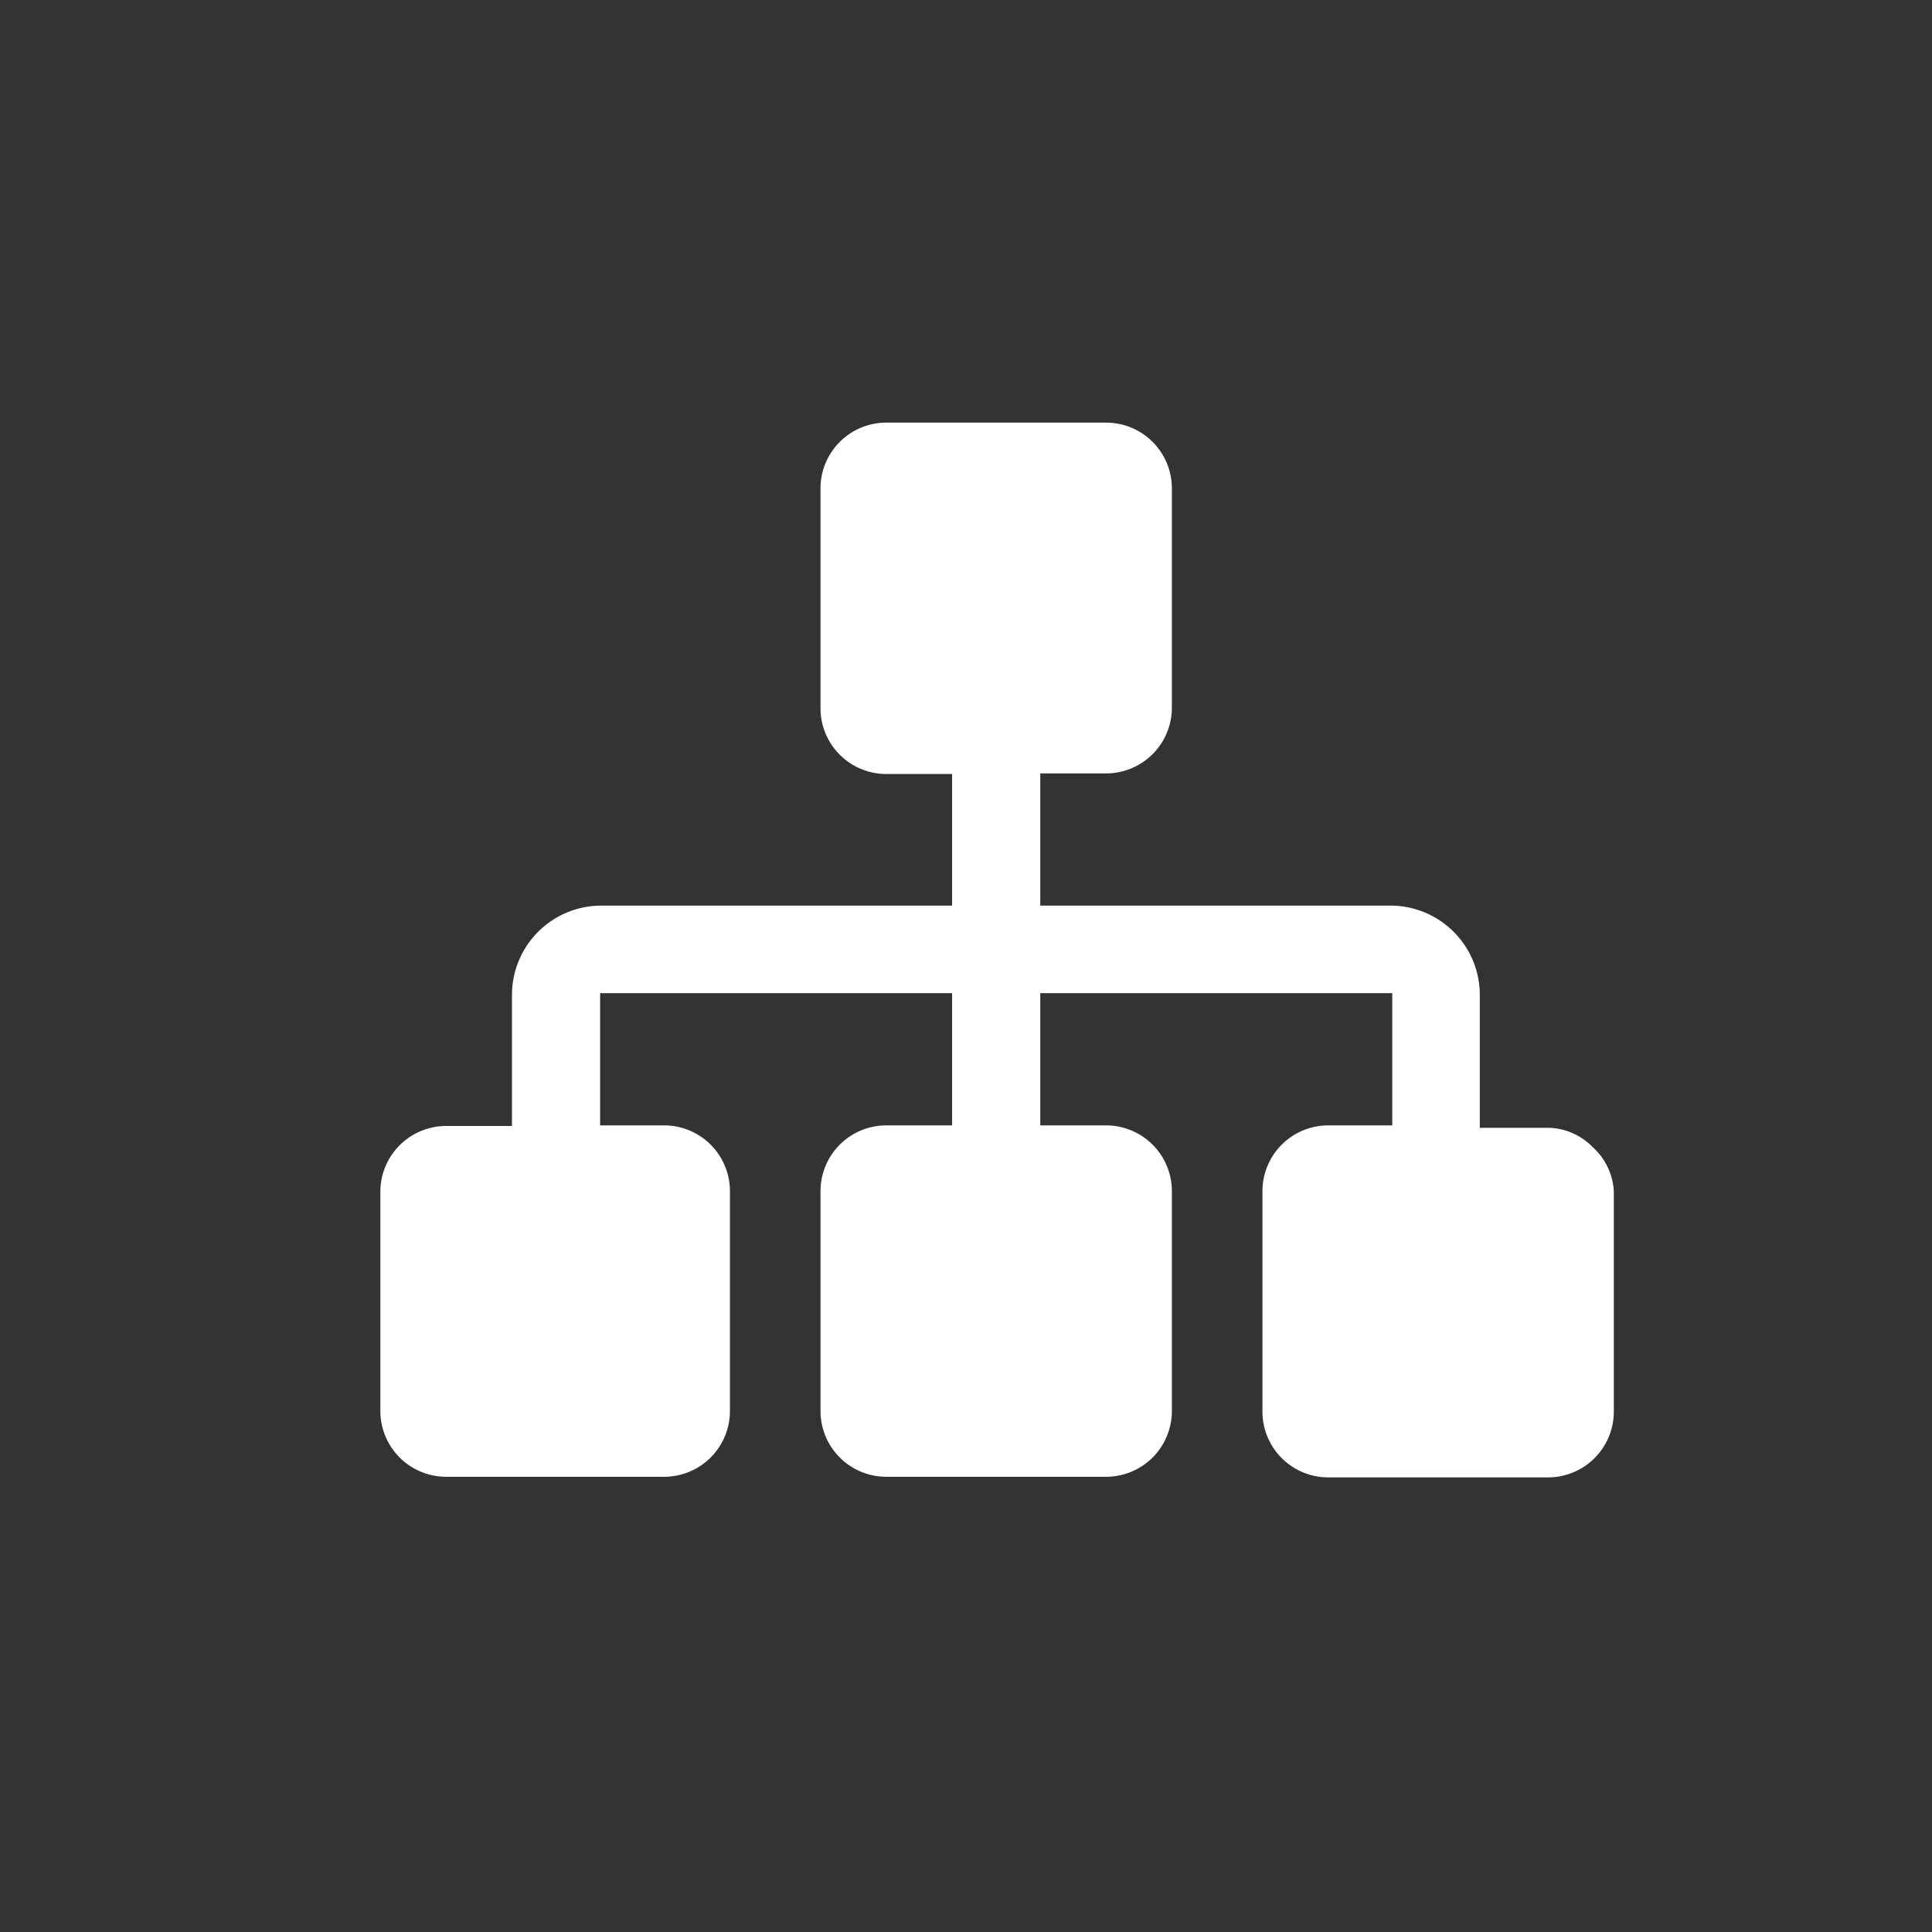 <svg id="Calque_1" data-name="Calque 1" xmlns="http://www.w3.org/2000/svg" viewBox="0 0 32 32"><rect x="0" y="0" width="32" height="32" fill="#333333" stroke="none"/><defs><style>.cls-1{fill:#fff;}</style></defs><title>sommaire_32x32</title><path class="cls-1" d="M26.38,19a1.05,1.05,0,0,0-.77-.32H24.51V16.45A1.48,1.48,0,0,0,23.06,15H17.23V12.81h1.09a1.09,1.09,0,0,0,1.09-1.09V8.07A1.09,1.09,0,0,0,18.32,7H14.68a1.09,1.09,0,0,0-1.09,1.09v3.64a1.09,1.09,0,0,0,1.09,1.09h1.09V15H9.94a1.48,1.48,0,0,0-1.46,1.46v2.19H7.39A1.09,1.09,0,0,0,6.3,19.73v3.64a1.09,1.09,0,0,0,1.09,1.09H11a1.09,1.09,0,0,0,1.09-1.09V19.73A1.09,1.09,0,0,0,11,18.64H9.94V16.45h5.83v2.19H14.68a1.09,1.09,0,0,0-1.09,1.09v3.64a1.09,1.09,0,0,0,1.09,1.09h3.64a1.09,1.09,0,0,0,1.09-1.09V19.73a1.09,1.09,0,0,0-1.09-1.09H17.23V16.45h5.83v2.19H22a1.09,1.09,0,0,0-1.09,1.09v3.64A1.09,1.09,0,0,0,22,24.47h3.64a1.09,1.09,0,0,0,1.09-1.09V19.73A1.06,1.06,0,0,0,26.38,19Z"/></svg>
